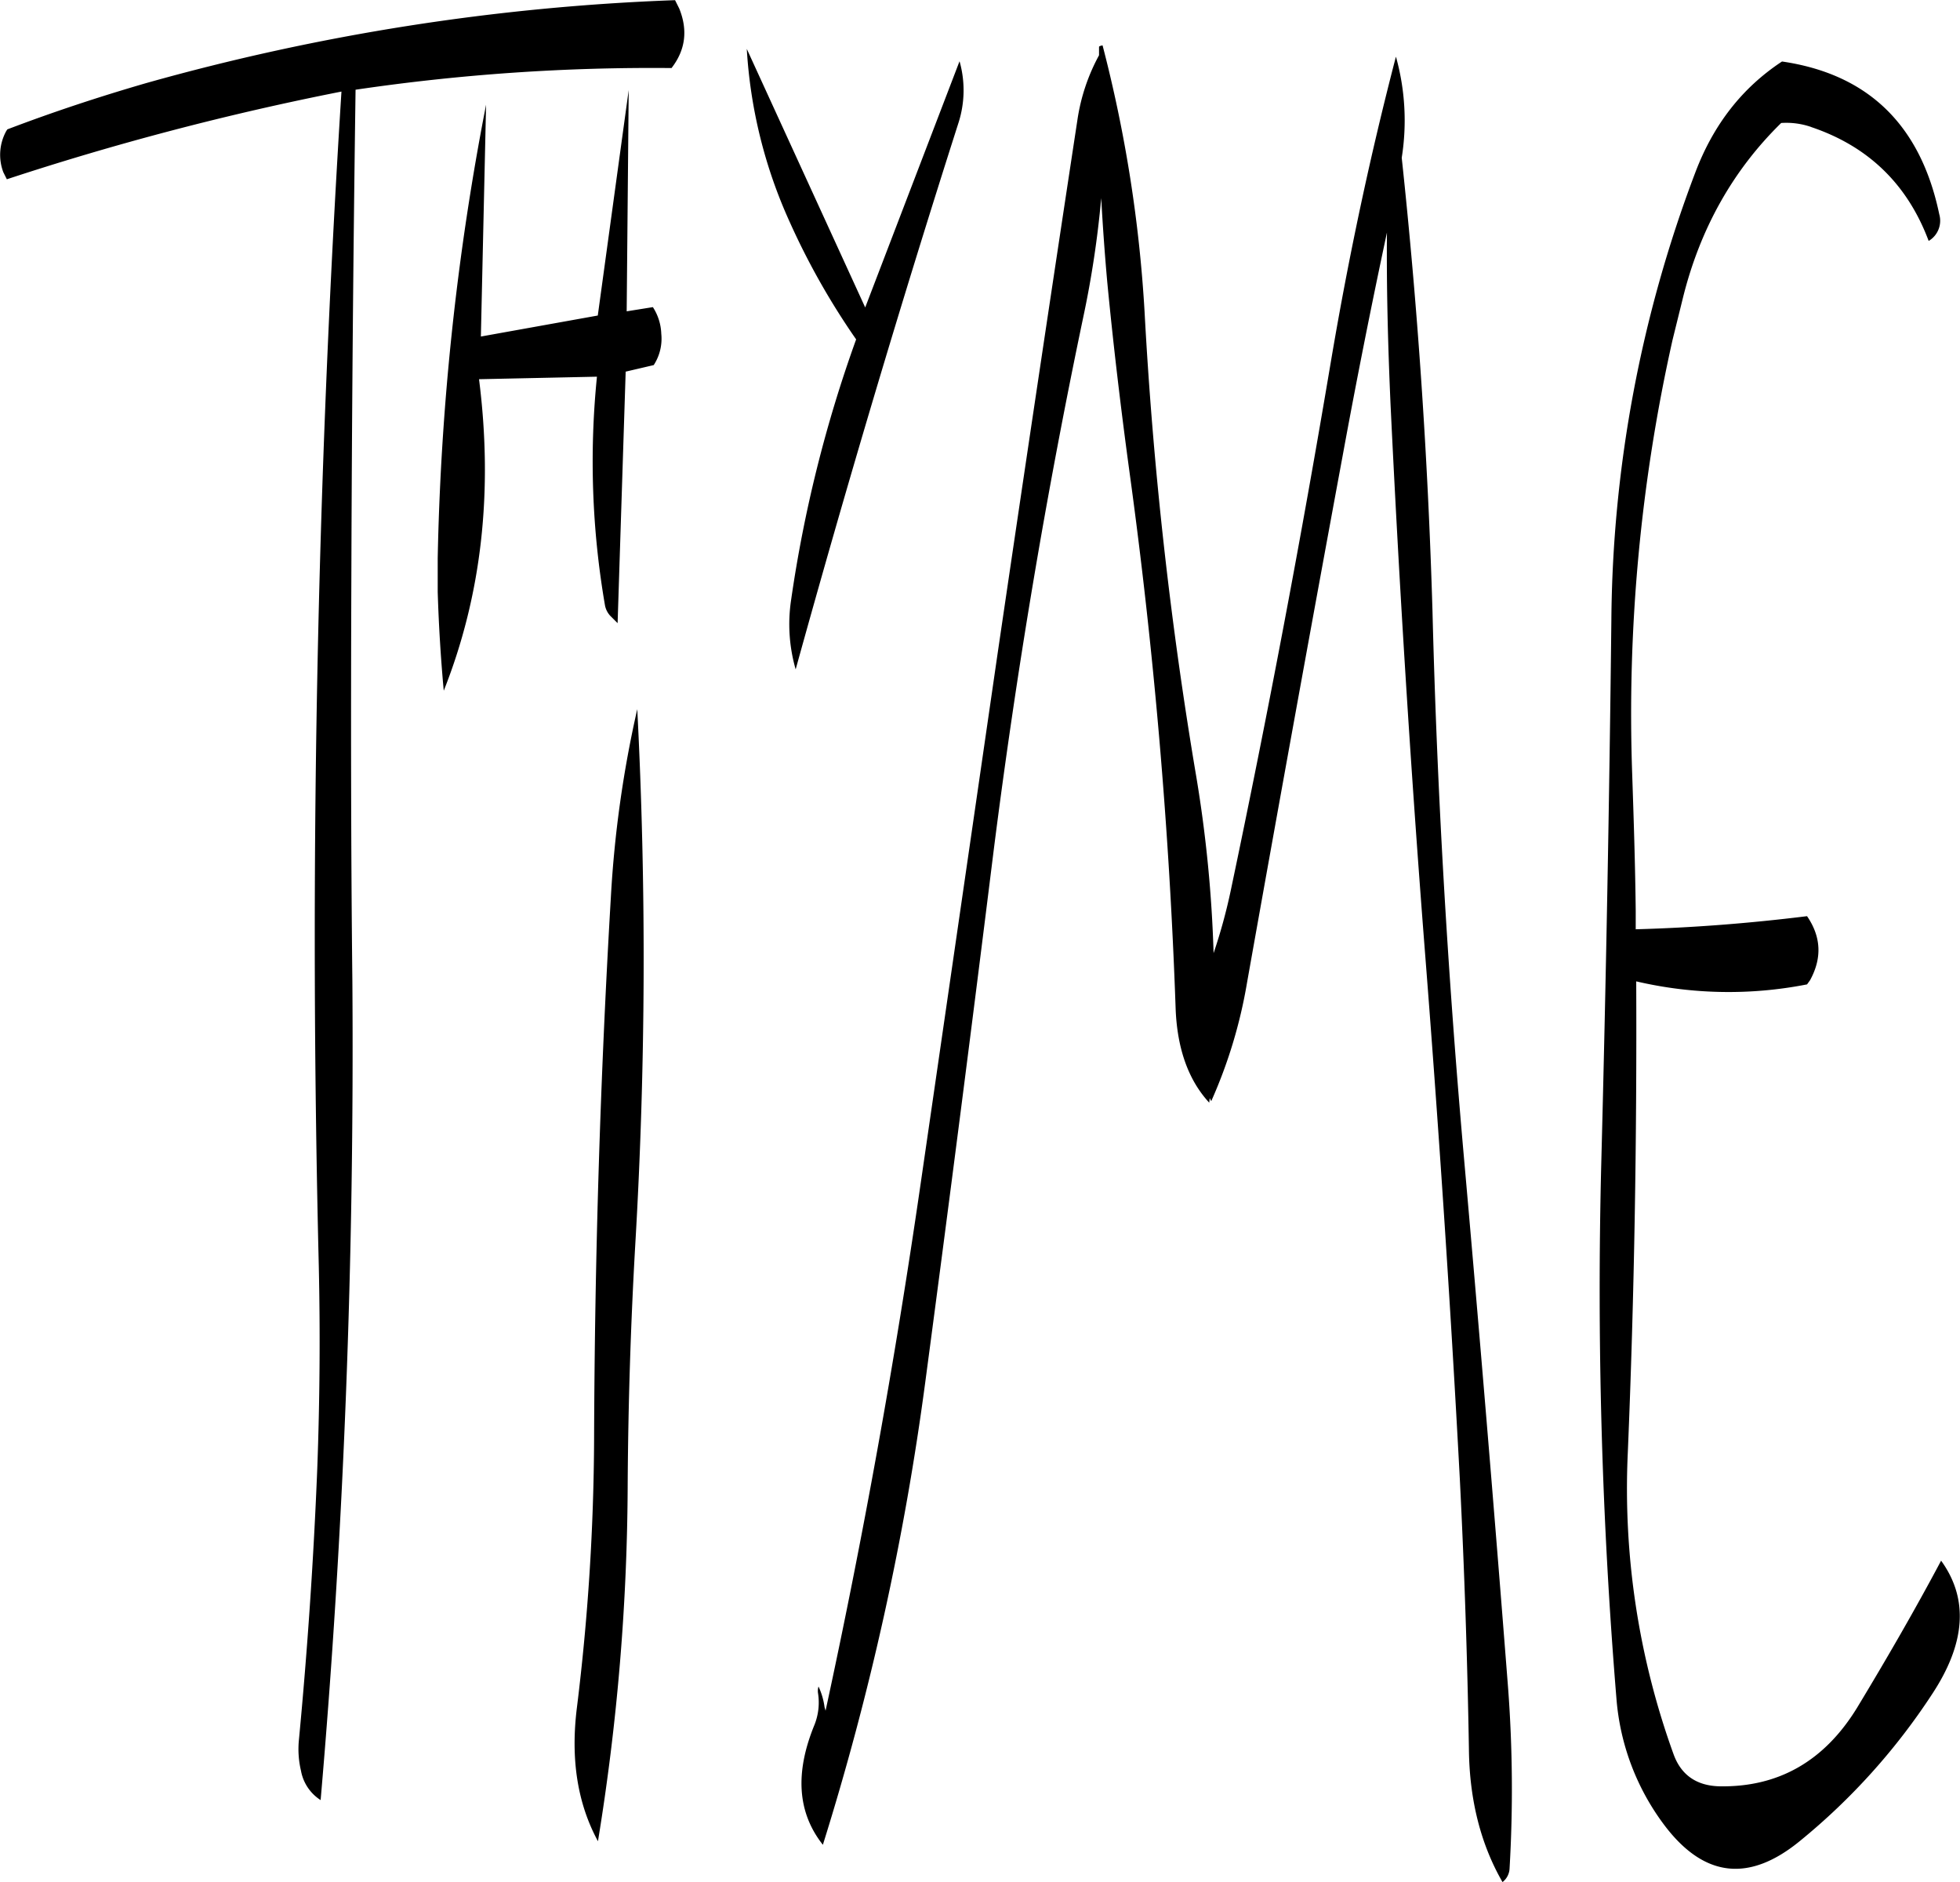 <svg id="Layer_1" data-name="Layer 1" xmlns="http://www.w3.org/2000/svg" viewBox="0 0 466.73 448.08"><defs><style>.cls-1{fill-rule:evenodd;}</style></defs><path class="cls-1" d="M189.72,280.56q-3.78,64.08-4,129.12a538,538,0,0,1-4.08,63.84c-1.56,12.36.12,22.92,5,31.92a537,537,0,0,0,7.08-85.2c.12-19,.72-37.92,1.8-56.76a1160.6,1160.6,0,0,0,.48-127.56A268.38,268.38,0,0,0,189.72,280.56ZM199.92,154a11.51,11.51,0,0,0,1.8-7.44,12.45,12.45,0,0,0-2-6.36l-6.24,1,.48-52.68L186.6,142.2l-27.84,5L160,92a627.21,627.21,0,0,0-11.52,108v8c.24,7.8.72,15.72,1.44,23.52q13.5-34,8.4-74.16l28.08-.6a201.17,201.17,0,0,0,1.92,54.48,5.06,5.06,0,0,0,1.2,2.4l1.8,1.8,1.92-59.88ZM206,69.12l-1-2A536.48,536.48,0,0,0,79,86.88c-11.16,3.24-22.08,6.84-33,11l-.24.36a11.74,11.74,0,0,0-.72,9.84l.84,1.68a669.12,669.12,0,0,1,79.68-20.88q-8.82,139.68-5.4,279.48c.36,16.08.24,32.16-.36,48.36Q118.5,449,115.44,481.2a22.26,22.26,0,0,0,.48,7.44,10.5,10.5,0,0,0,4.68,7q8.28-95.58,7.56-194.88c-.36-32.4-.36-64.68-.24-97q.18-57.6,1-115.32a482.61,482.61,0,0,1,75.24-5.16C207.48,79,208.08,74.28,206,69.12Zm66.72,12.6-22.44,58.56-28.2-61.56a115.9,115.9,0,0,0,10.2,41.16,173,173,0,0,0,15.84,28,315.06,315.06,0,0,0-15.48,62,38.78,38.78,0,0,0,1.08,16.56q18.18-65.7,38.76-130.08A25.36,25.36,0,0,0,272.76,81.72Zm103.92-1.08Q367.5,115.74,361.2,153q-10.62,63.18-23.88,126.12A130.12,130.12,0,0,1,333.24,294a311.24,311.24,0,0,0-4.08-41.76,981.3,981.3,0,0,1-12.36-111,326,326,0,0,0-10-63.36c-.6.12-.84.24-.84.36v2a46.15,46.15,0,0,0-5.16,15.48Q291.12,159.3,281.76,223L263.4,349.44q-9.18,63.18-22.56,124.92l-.24-.84a16.68,16.68,0,0,0-1.44-4.92,3.57,3.57,0,0,0-.12,1.56,14.37,14.37,0,0,1-.84,7.56c-4.68,11.4-4.08,20.88,2,28.56A658.56,658.56,0,0,0,264.6,396q8.46-63.54,16.32-126.84,8.1-63.72,21.24-126.36a238.2,238.2,0,0,0,4.32-28.56c.36,6.6.84,13.32,1.44,20,1.44,15,3.24,30.12,5.28,45.12a1263.08,1263.08,0,0,1,11,127.8c.36,9.72,3.12,17.16,8,22.44l.12-1.08.36.72a116.4,116.4,0,0,0,8.52-28.2Q352.44,237.9,364.08,175q4.86-26.46,10.44-52.56c-.12,13.32.24,26.76.84,40.56q3.06,64.08,8,128c3.36,42.6,6.24,85.44,8.52,128.28,1.08,21.48,1.8,42.84,2.16,64.2.12,12.24,2.88,22.8,8,31.68a4.34,4.34,0,0,0,1.68-3.24,322.76,322.76,0,0,0-.36-43.08q-5-64.26-10.68-128.16c-3.72-42.6-6.24-85.32-7.32-128.28q-1.62-54.54-7.32-107.76A56.44,56.44,0,0,0,376.68,80.64Zm98.88,16.68c13.56,4.56,22.92,13.56,28,27.12a5.59,5.59,0,0,0,2.52-6.36q-6.66-31.86-37.44-36.36c-9.48,6.24-16.32,15-20.64,26.4a306.35,306.35,0,0,0-20,106.68q-.72,64.44-2.4,129.12a1187.72,1187.72,0,0,0,3.6,127.44A57.61,57.61,0,0,0,440.88,502c9.36,12.12,20,13.2,32,3.36a153.14,153.14,0,0,0,31.44-34.92c8-12.12,8.76-22.68,2.16-31.8-6.12,11.52-12.84,23.16-20,35q-11.7,19.08-32.76,18.72c-5.4-.12-9.12-2.64-10.92-7.56a185.66,185.66,0,0,1-10.92-72c1.56-37.32,2.16-74.64,2-112.08a96.75,96.75,0,0,0,40.68.72l.72-1c2.88-5.28,2.64-10.32-.72-15.24-13.56,1.68-27.24,2.76-40.8,3.12v-4.44c-.12-10.92-.48-21.84-.84-32.52a406.94,406.94,0,0,1,9.6-103.32L445,138c4.08-16.44,11.88-30.36,23.4-41.64A18.07,18.07,0,0,1,475.56,97.32Z" transform="translate(-44.25 -67.08)"/></svg>